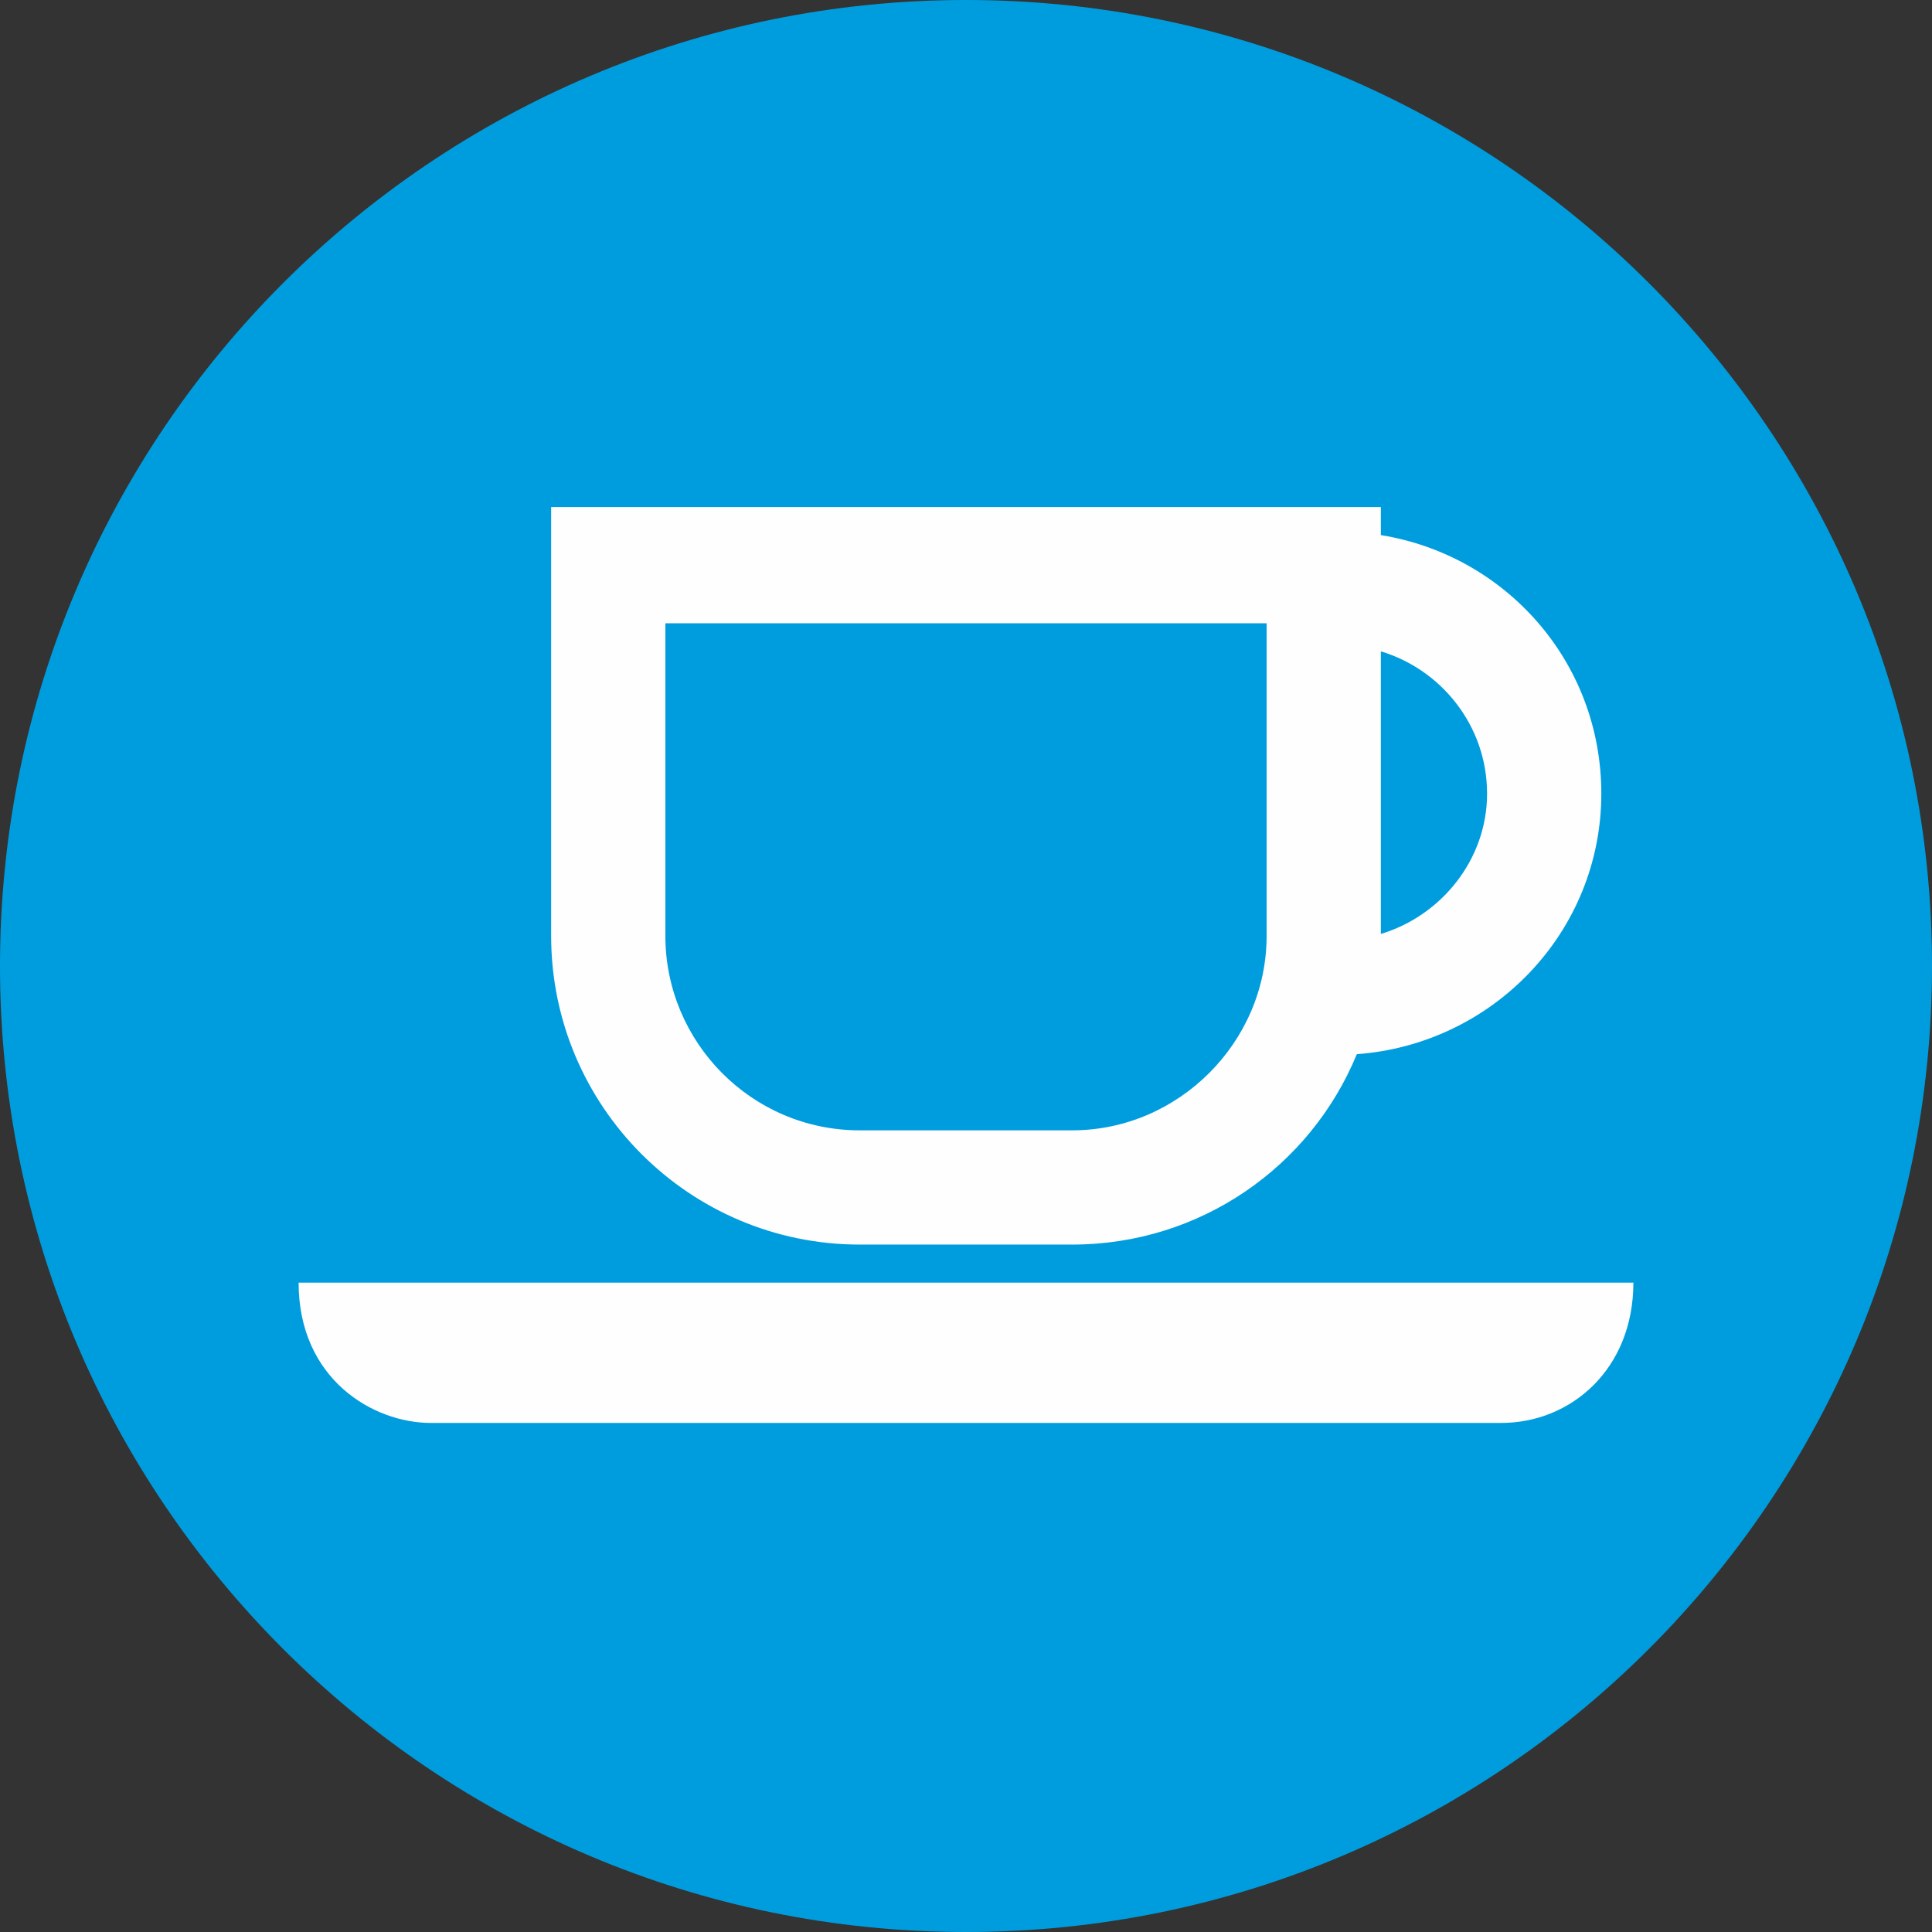 <svg xmlns="http://www.w3.org/2000/svg" width="224.21" height="224.21" version="1" viewBox="0 0 964 964" shape-rendering="geometricPrecision" text-rendering="geometricPrecision" image-rendering="optimizeQuality" fill-rule="evenodd" clip-rule="evenodd"><rect x="0" y="0" width="964" height="964" fill="#333333" stroke="none"/><defs><style>.fil0{fill:#009dde}.fil1{fill:#fefefe;fill-rule:nonzero}</style></defs><g id="Слой_x0020_1"><path class="fil0" d="M482 0c266 0 482 216 482 482S748 964 482 964 0 748 0 482 216 0 482 0z"/><path class="fil1" d="M332 311h300v156c0 53-44 97-97 97H429c-54 0-97-44-97-97V311zm357 14c30 9 53 37 53 71 0 33-23 61-53 70V325zM429 621h106c64 0 119-39 142-95 68-5 122-61 122-130 0-66-48-119-110-129v-14H275v214c0 85 69 154 154 154zm-280 19c0 48 37 70 66 70h534c35 0 66-27 66-70H149z"/></g></svg>